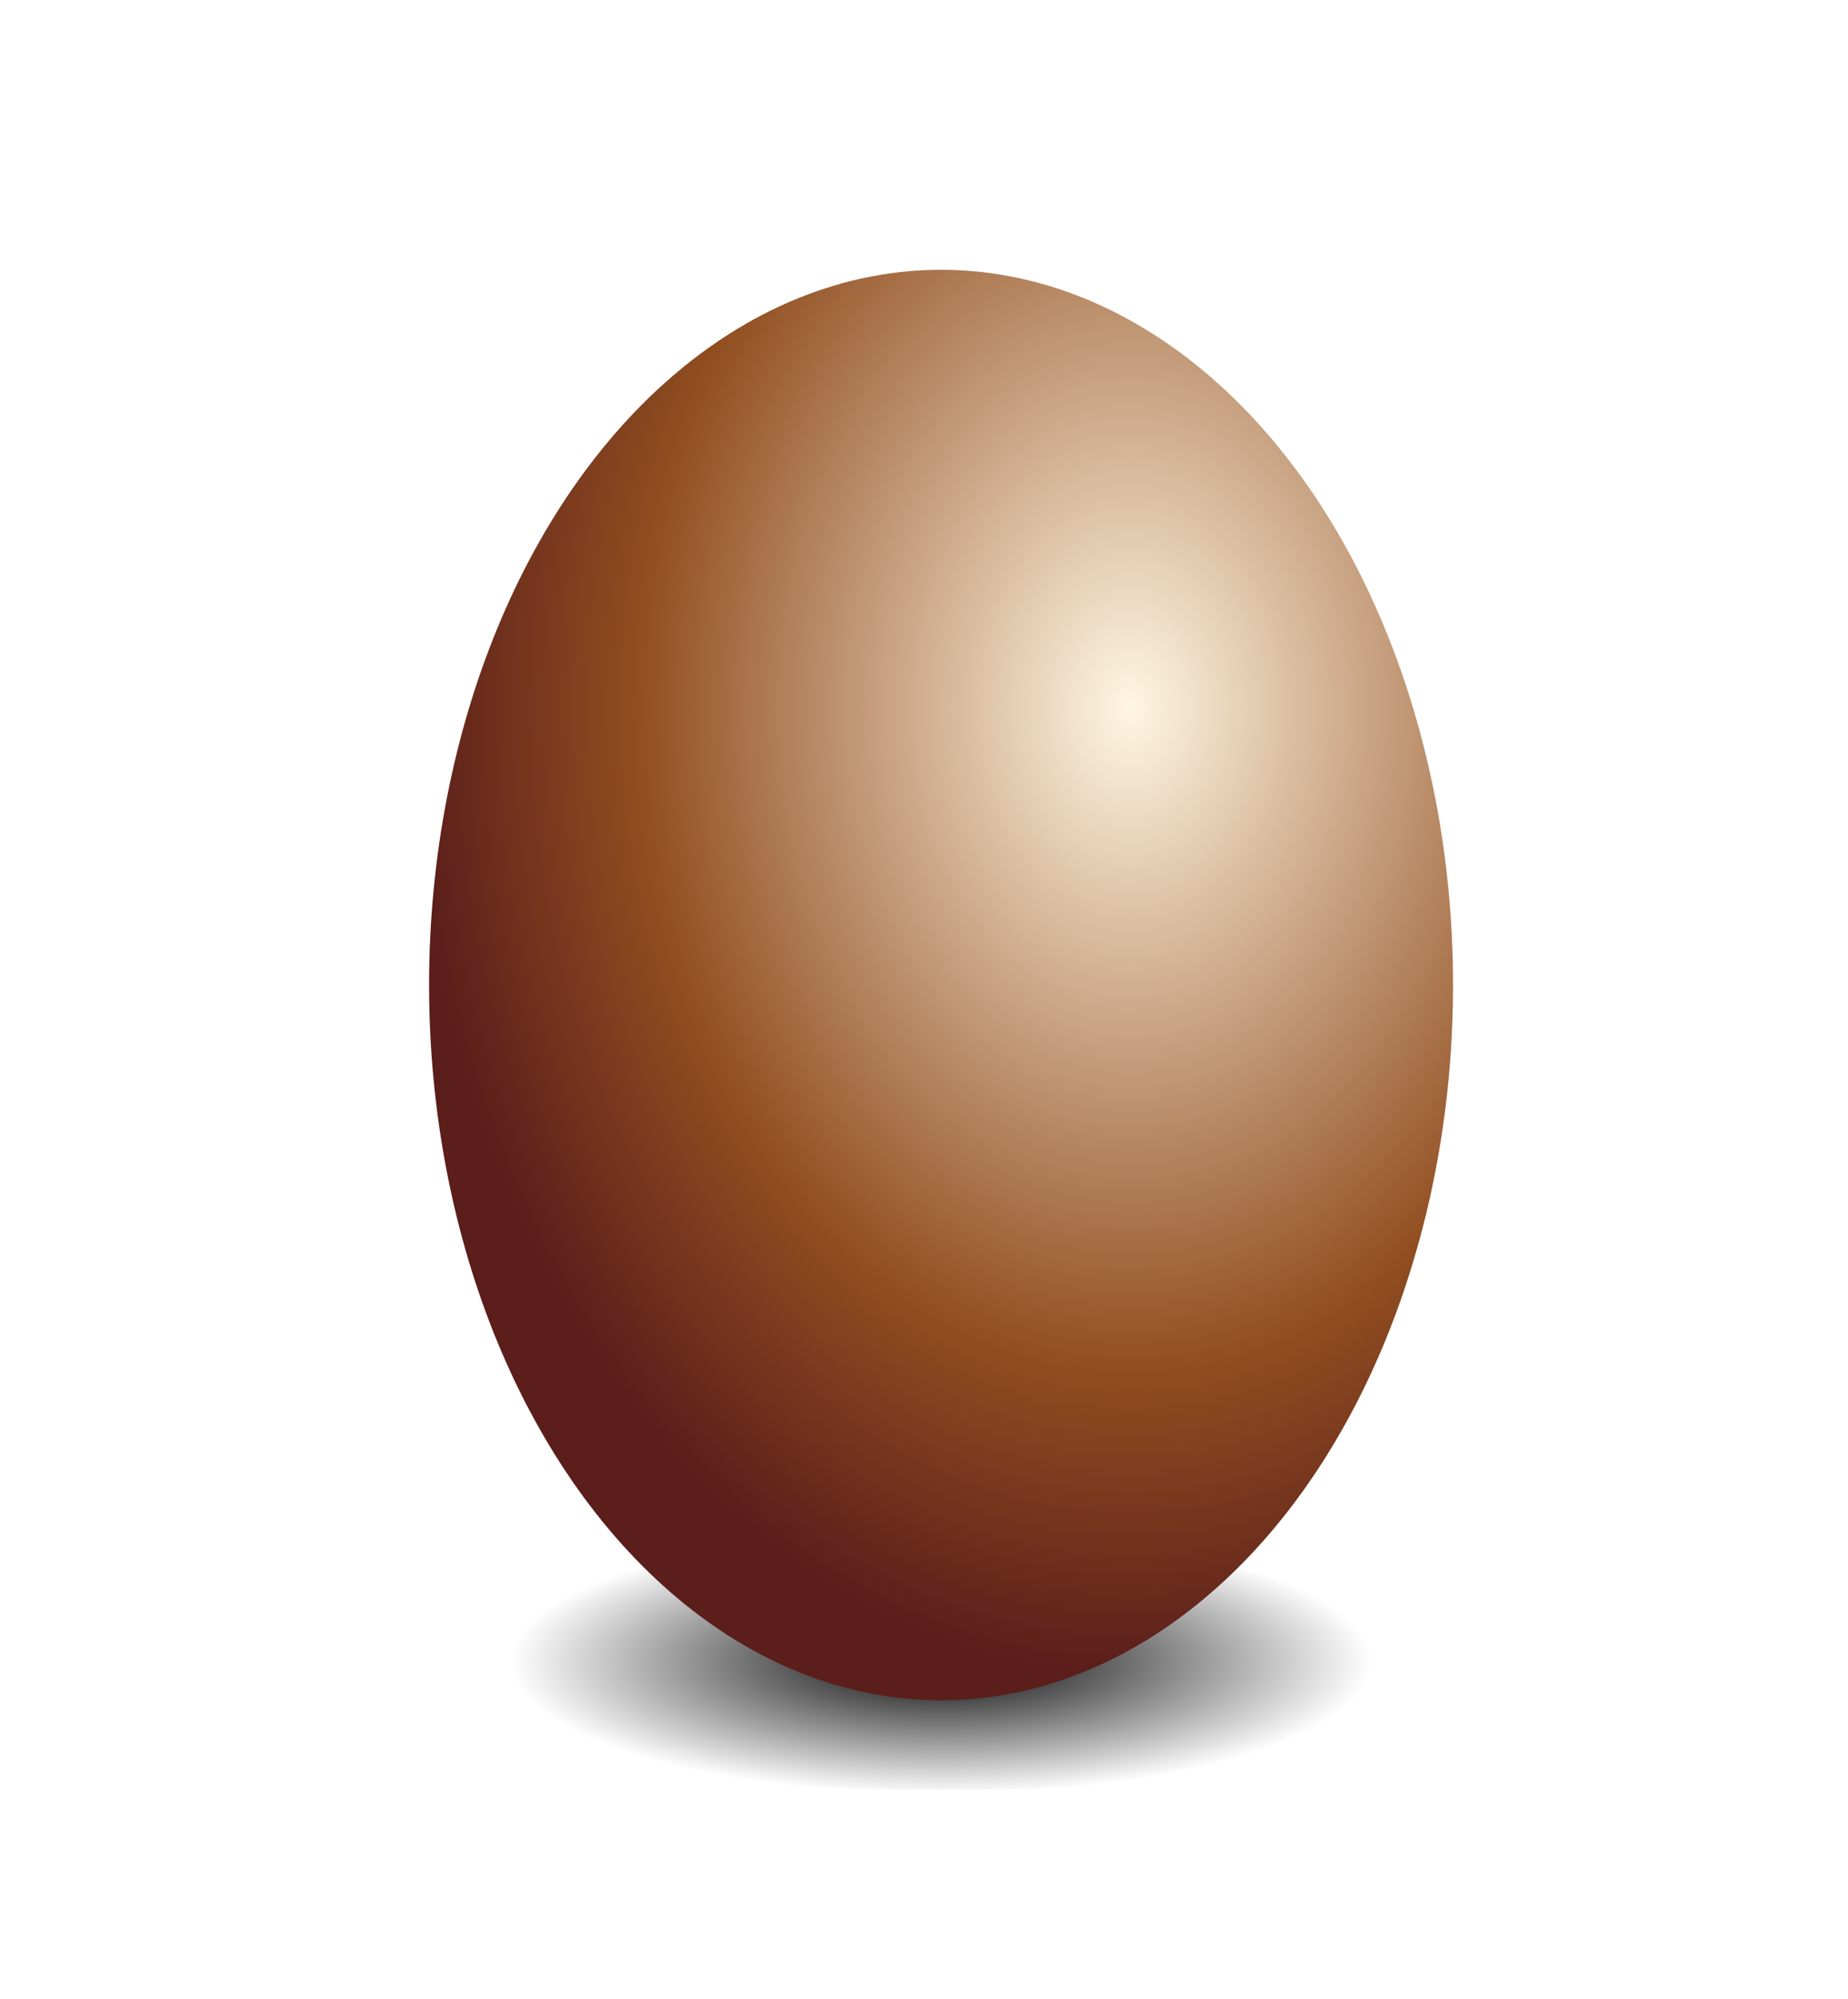 <?xml version="1.0" encoding="utf-8"?>
<!-- Generator: Adobe Illustrator 27.1.1, SVG Export Plug-In . SVG Version: 6.00 Build 0)  -->
<svg version="1.1" xmlns="http://www.w3.org/2000/svg" xmlns:xlink="http://www.w3.org/1999/xlink" x="0px" y="0px"
	 viewBox="0 0 379 410" style="enable-background:new 0 0 379 410;" xml:space="preserve">
<style type="text/css">
	.Voûte _x002D__x0020_Vert{fill:url(#SVGID_1_);stroke:#FFFFFF;stroke-width:0.25;stroke-miterlimit:1;}
	.st0{fill:url(#SVGID_00000057855270780148715520000017738328723922657937_);}
	.st1{fill:url(#SVGID_00000160880198878573825020000015242773501235332517_);}
</style>
<linearGradient id="SVGID_1_" gradientUnits="userSpaceOnUse" x1="-98" y1="511" x2="-97.293" y2="510.293">
	<stop  offset="0" style="stop-color:#259E2E"/>
	<stop  offset="0.983" style="stop-color:#1C381D"/>
</linearGradient>
<g id="Calque_2">
	
		<radialGradient id="SVGID_00000096031504576342763340000007681296209738966176_" cx="192.999" cy="340.839" r="88.41" gradientTransform="matrix(1 0 0 0.308 0 235.759)" gradientUnits="userSpaceOnUse">
		<stop  offset="0" style="stop-color:#000000"/>
		<stop  offset="1" style="stop-color:#010101;stop-opacity:0"/>
	</radialGradient>
	
		<ellipse style="fill:url(#SVGID_00000096031504576342763340000007681296209738966176_);" cx="193" cy="340.84" rx="122.24" ry="26.25"/>
</g>
<g id="Calque_1">
	
		<radialGradient id="SVGID_00000043434217738442044110000014806525685688353152_" cx="231.792" cy="145.133" r="147.126" gradientTransform="matrix(1 0 0 1.343 0 -49.778)" gradientUnits="userSpaceOnUse">
		<stop  offset="0" style="stop-color:#FFF6E3"/>
		<stop  offset="0.686" style="stop-color:#914E20"/>
		<stop  offset="1" style="stop-color:#5B1E1B"/>
	</radialGradient>
	<ellipse style="fill:url(#SVGID_00000043434217738442044110000014806525685688353152_);" cx="193" cy="202" rx="105" ry="146.67"/>
</g>
</svg>
